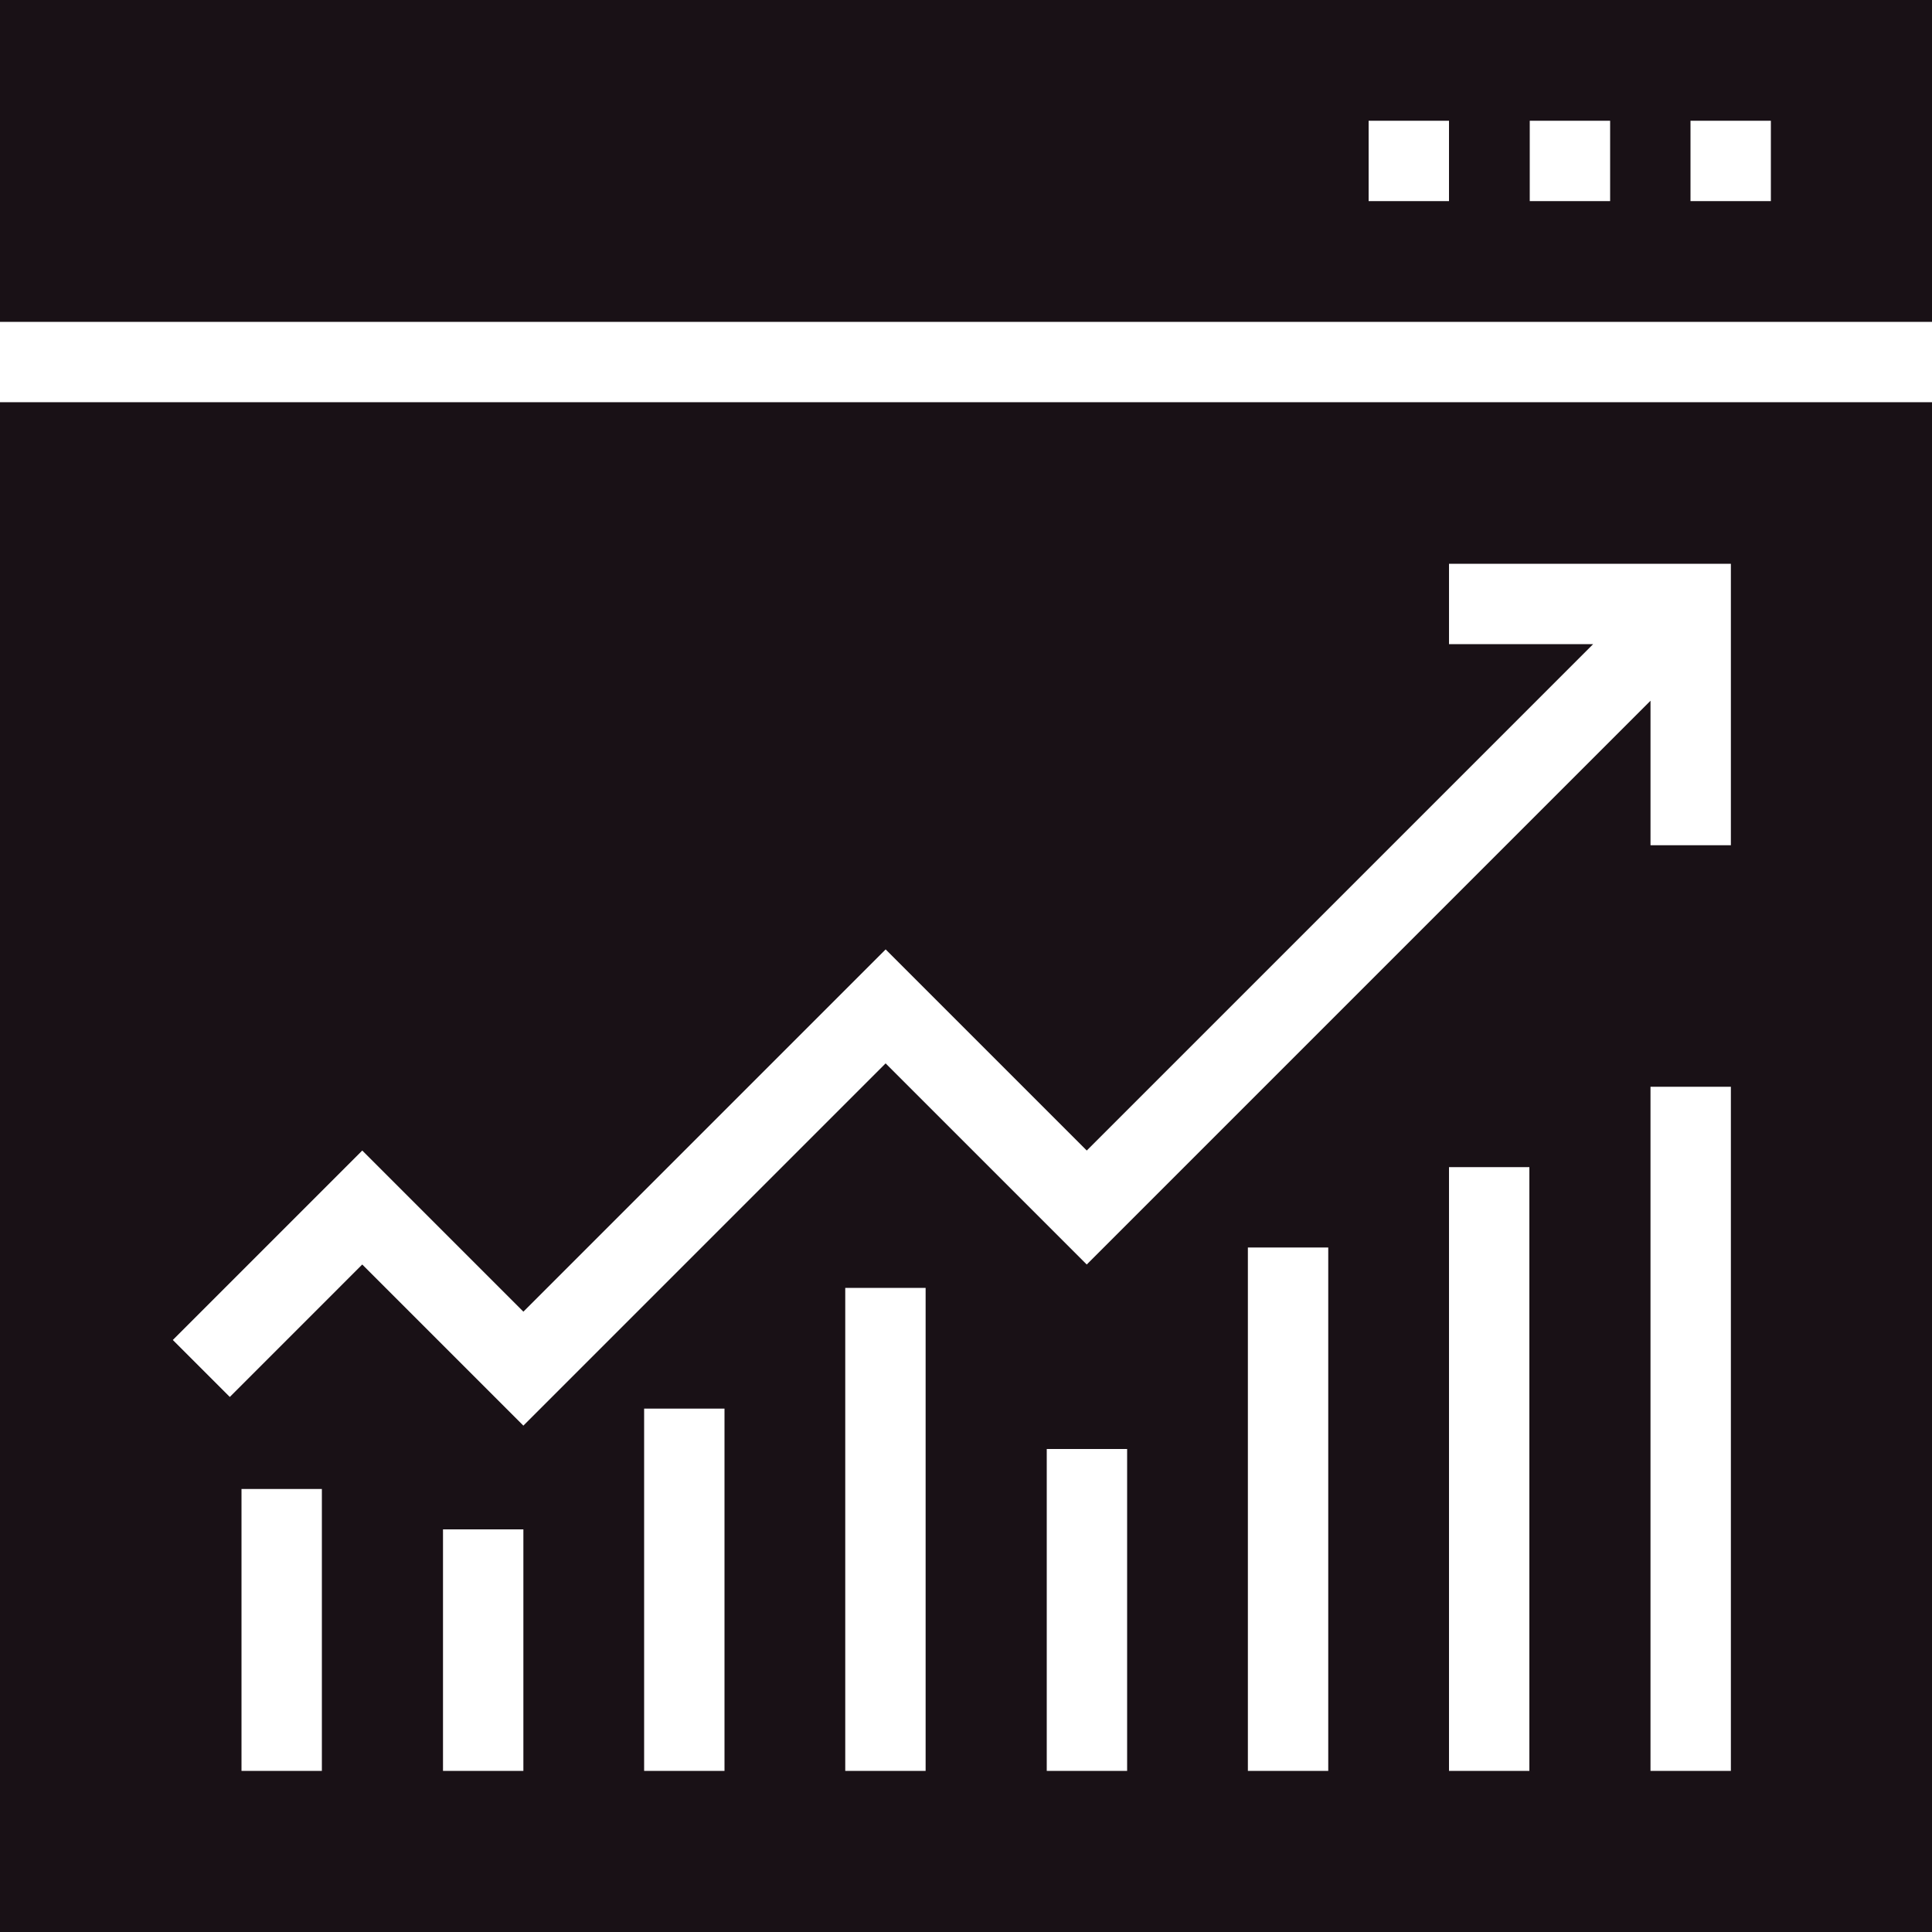 <svg width="190" height="190" viewBox="0 0 190 190" fill="none" xmlns="http://www.w3.org/2000/svg">
<path d="M0 0V31.654H190V0H0ZM142.5 19.779H134.596V11.875H142.5V19.779ZM158.346 19.779H150.441V11.875H158.346V19.779ZM174.154 19.779H166.25V11.875H174.154V19.779Z" fill="#191116"/>
<path d="M0 190H190V39.557H0V190ZM31.654 174.154H23.75V146.434H31.654V174.154ZM51.471 174.154H43.566V150.404H51.471V174.154ZM71.25 174.154H63.346V138.529H71.25V174.154ZM91.029 174.154H83.125V126.654H91.029V174.154ZM110.846 174.154H102.941V142.5H110.846V174.154ZM130.625 174.154H122.721V122.685H130.625V174.154ZM150.404 174.154H142.5V114.779H150.404V174.154ZM170.221 174.154H162.316V106.874H170.221V174.154ZM35.626 113.147L51.472 128.993L87.097 93.368L106.876 113.147L156.676 63.347H142.501V55.443H170.221V83.126H162.317V68.913L106.874 124.356L87.095 104.577L51.47 140.202L35.624 124.356L22.599 137.382L16.995 131.778L35.626 113.147Z" fill="#191116"/>
</svg>
